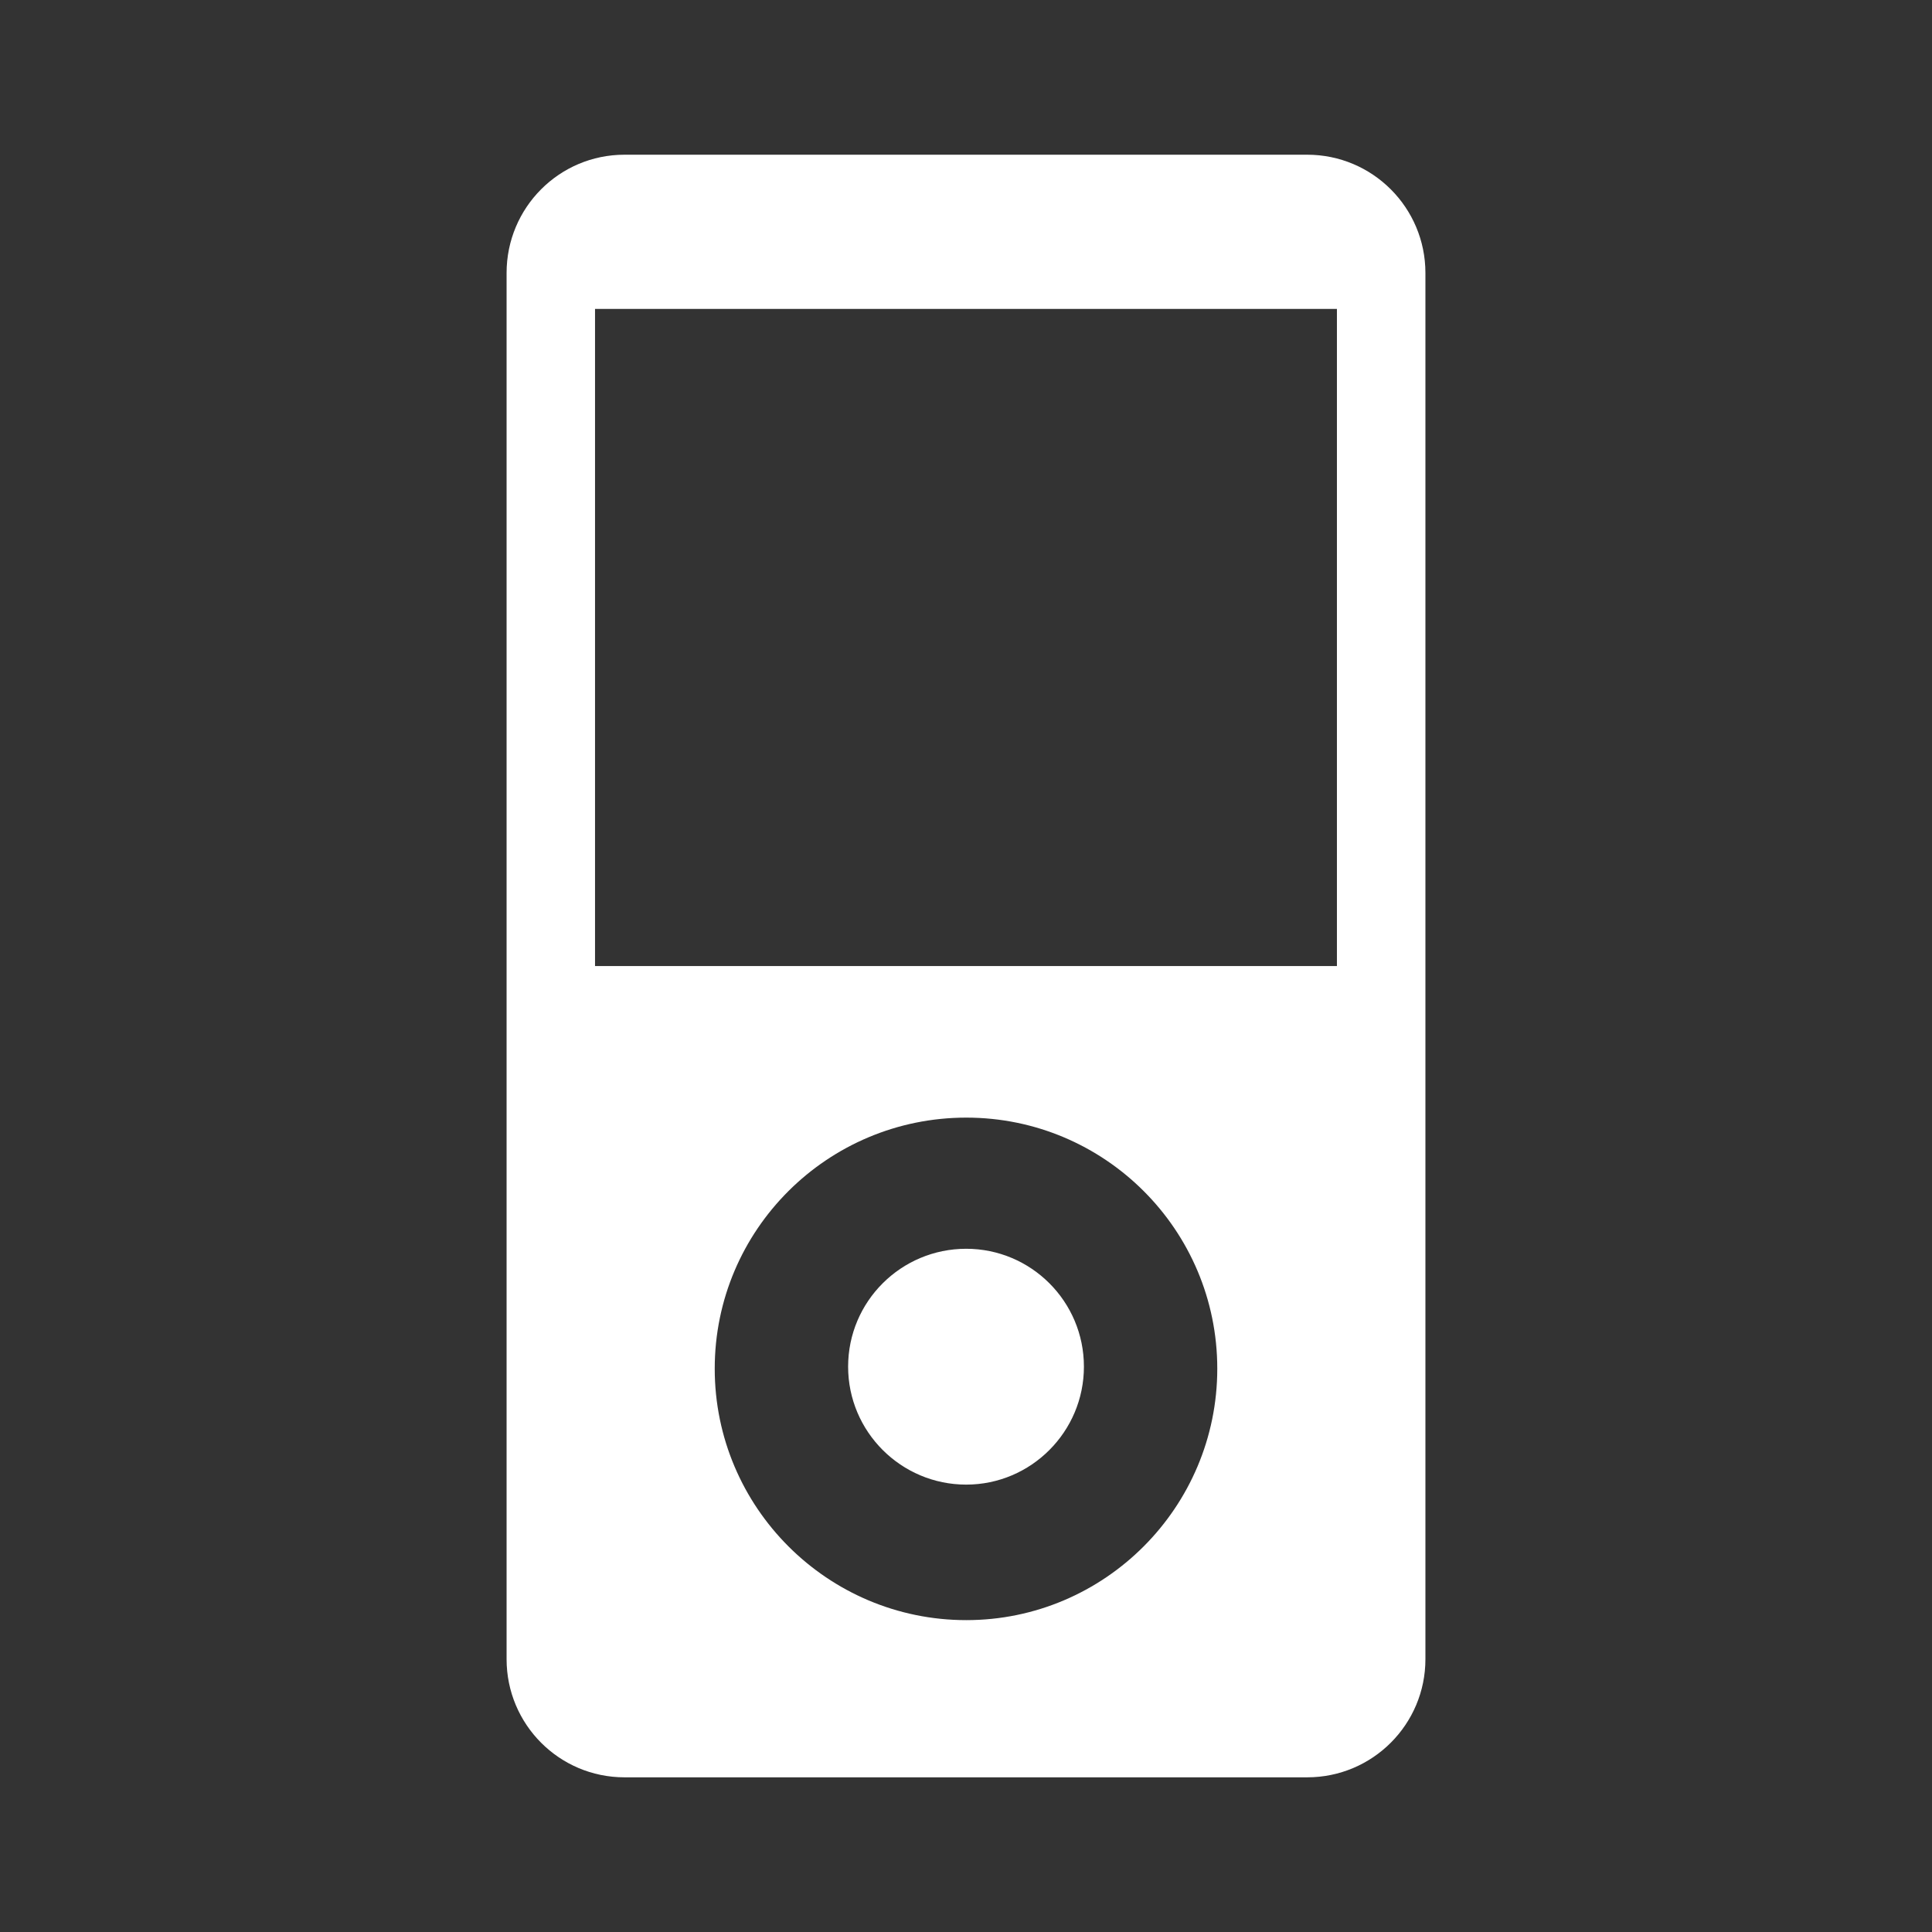 <?xml version="1.0" encoding="UTF-8" standalone="no"?>
<!-- Created with Inkscape (http://www.inkscape.org/) -->

<svg
   xmlns:dc="http://purl.org/dc/elements/1.1/"
   xmlns:cc="http://creativecommons.org/ns#"
   xmlns:rdf="http://www.w3.org/1999/02/22-rdf-syntax-ns#"
   xmlns:svg="http://www.w3.org/2000/svg"
   xmlns="http://www.w3.org/2000/svg"
   xmlns:inkscape="http://www.inkscape.org/namespaces/inkscape"
   version="1.1"
   width="100%"
   height="100%"
   viewBox="0 0 512 512"
   id="svg2">
  <rect x="0" y="0" width="512" height="512" fill="#333333" stroke="none"/>
  <defs
     id="defs4">
    <clipPath
       id="1">
      <path
         d="M 26,0 C 11.603,0 0,11.603 0,26 v 460 c 0,14.397 11.603,26 26,26 h 460 c 14.397,0 26,-11.603 26,-26 V 26 C 512,11.603 500.397,0 486,0 H 26"
         inkscape:connector-curvature="0"
         id="path47" />
    </clipPath>
  </defs>
  <path
     d="M 26,0 C 11.603,0 0,11.603 0,26 v 460 c 0,14.397 11.603,26 26,26 h 460 c 14.397,0 26,-11.603 26,-26 V 26 C 512,11.603 500.397,0 486,0 H 26"
     inkscape:connector-curvature="0"
     id="path155"
     style="fill:none" />
  <g
     id="g199"
     style="line-height:125%;letter-spacing:0;word-spacing:0;font-family:Gentium Book Basic">
  </g>
  <g
     id="g247"
     style="line-height:125%;letter-spacing:0;word-spacing:0;font-family:Gentium Book Basic">
  </g>
  <g
     id="g295"
     style="line-height:125%;letter-spacing:0;word-spacing:0;font-family:Gentium Book Basic">
  </g>
  <g
     id="g343"
     style="line-height:125%;letter-spacing:0;word-spacing:0;font-family:Gentium Book Basic">
  </g>
  <g
     id="g391"
     style="font-size:208.33px;line-height:125%;letter-spacing:0;word-spacing:0;font-family:Gentium Book Basic">
  </g>
  <g
     id="g457"
     style="line-height:125%;letter-spacing:0;word-spacing:0;font-family:Gentium Book Basic">
  </g>
  <g
     id="g505"
     style="line-height:125%;letter-spacing:0;word-spacing:0;font-family:Gentium Book Basic">
  </g>
  <g
     id="g553"
     style="line-height:125%;letter-spacing:0;word-spacing:0;font-family:Gentium Book Basic">
  </g>
  <g
     id="g601"
     style="line-height:125%;letter-spacing:0;word-spacing:0;font-family:Gentium Book Basic">
  </g>
  <g
     id="g649"
     style="font-size:208.33px;line-height:125%;letter-spacing:0;word-spacing:0;font-family:Gentium Book Basic">
  </g>
  <g
     id="g715"
     style="line-height:125%;letter-spacing:0;word-spacing:0;font-family:Gentium Book Basic">
  </g>
  <g
     id="g763"
     style="line-height:125%;letter-spacing:0;word-spacing:0;font-family:Gentium Book Basic">
  </g>
  <g
     id="g811"
     style="line-height:125%;letter-spacing:0;word-spacing:0;font-family:Gentium Book Basic">
  </g>
  <g
     id="g859"
     style="line-height:125%;letter-spacing:0;word-spacing:0;font-family:Gentium Book Basic">
  </g>
  <g
     id="g907"
     style="line-height:125%;letter-spacing:0;word-spacing:0;font-family:Gentium Book Basic">
  </g>
  <g
     id="g955"
     style="line-height:125%;letter-spacing:0;word-spacing:0;font-family:Gentium Book Basic">
  </g>
  <g
     id="g1003"
     style="font-size:208.33px;line-height:125%;letter-spacing:0;word-spacing:0;font-family:Gentium Book Basic">
  </g>
  <g
     id="g1069"
     style="line-height:125%;letter-spacing:0;word-spacing:0;font-family:Gentium Book Basic">
  </g>
  <g
     id="g1117"
     style="line-height:125%;letter-spacing:0;word-spacing:0;font-family:Gentium Book Basic">
  </g>
  <g
     id="g1165"
     style="line-height:125%;letter-spacing:0;word-spacing:0;font-family:Gentium Book Basic">
  </g>
  <g
     id="g1213"
     style="line-height:125%;letter-spacing:0;word-spacing:0;font-family:Gentium Book Basic">
  </g>
  <g
     id="g1261"
     style="font-size:208.33px;line-height:125%;letter-spacing:0;word-spacing:0;font-family:Gentium Book Basic">
  </g>
  <g
     id="g1327"
     style="line-height:125%;letter-spacing:0;word-spacing:0;font-family:Gentium Book Basic">
  </g>
  <g
     id="g1375"
     style="line-height:125%;letter-spacing:0;word-spacing:0;font-family:Gentium Book Basic">
  </g>
  <g
     id="g1423"
     style="line-height:125%;letter-spacing:0;word-spacing:0;font-family:Gentium Book Basic">
  </g>
  <g
     id="g1471"
     style="line-height:125%;letter-spacing:0;word-spacing:0;font-family:Gentium Book Basic">
  </g>
  <g
     id="g1519"
     style="line-height:125%;letter-spacing:0;word-spacing:0;font-family:Gentium Book Basic">
  </g>
  <g
     id="g1567"
     style="line-height:125%;letter-spacing:0;word-spacing:0;font-family:Gentium Book Basic">
  </g>
  <g
     id="g1615"
     style="font-size:208.33px;line-height:125%;letter-spacing:0;word-spacing:0;font-family:Gentium Book Basic">
  </g>
  <g
     id="g1681"
     style="line-height:125%;letter-spacing:0;word-spacing:0;font-family:Gentium Book Basic">
  </g>
  <g
     id="g1729"
     style="line-height:125%;letter-spacing:0;word-spacing:0;font-family:Gentium Book Basic">
  </g>
  <g
     id="g1777"
     style="line-height:125%;letter-spacing:0;word-spacing:0;font-family:Gentium Book Basic">
  </g>
  <g
     id="g1825"
     style="line-height:125%;letter-spacing:0;word-spacing:0;font-family:Gentium Book Basic">
  </g>
  <g
     id="g1873"
     style="font-size:208.33px;line-height:125%;letter-spacing:0;word-spacing:0;font-family:Gentium Book Basic">
  </g>
  <g
     id="g1939"
     style="line-height:125%;letter-spacing:0;word-spacing:0;font-family:Gentium Book Basic">
  </g>
  <g
     id="g1987"
     style="line-height:125%;letter-spacing:0;word-spacing:0;font-family:Gentium Book Basic">
  </g>
  <g
     id="g2035"
     style="line-height:125%;letter-spacing:0;word-spacing:0;font-family:Gentium Book Basic">
  </g>
  <g
     id="g2083"
     style="line-height:125%;letter-spacing:0;word-spacing:0;font-family:Gentium Book Basic">
  </g>
  <g
     id="g2131"
     style="line-height:125%;letter-spacing:0;word-spacing:0;font-family:Gentium Book Basic">
  </g>
  <g
     id="g2179"
     style="line-height:125%;letter-spacing:0;word-spacing:0;font-family:Gentium Book Basic">
  </g>
  <g
     id="g2227"
     style="font-size:208.33px;line-height:125%;letter-spacing:0;word-spacing:0;font-family:Gentium Book Basic">
  </g>
  <g
     id="g2293"
     style="line-height:125%;letter-spacing:0;word-spacing:0;font-family:Gentium Book Basic">
  </g>
  <g
     id="g2341"
     style="line-height:125%;letter-spacing:0;word-spacing:0;font-family:Gentium Book Basic">
  </g>
  <g
     id="g2389"
     style="line-height:125%;letter-spacing:0;word-spacing:0;font-family:Gentium Book Basic">
  </g>
  <g
     id="g2437"
     style="line-height:125%;letter-spacing:0;word-spacing:0;font-family:Gentium Book Basic">
  </g>
  <g
     id="g2485"
     style="font-size:208.33px;line-height:125%;letter-spacing:0;word-spacing:0;font-family:Gentium Book Basic">
  </g>
  <g
     id="g2551"
     style="line-height:125%;letter-spacing:0;word-spacing:0;font-family:Gentium Book Basic">
  </g>
  <g
     id="g2599"
     style="line-height:125%;letter-spacing:0;word-spacing:0;font-family:Gentium Book Basic">
  </g>
  <g
     id="g2647"
     style="line-height:125%;letter-spacing:0;word-spacing:0;font-family:Gentium Book Basic">
  </g>
  <g
     id="g2695"
     style="line-height:125%;letter-spacing:0;word-spacing:0;font-family:Gentium Book Basic">
  </g>
  <g
     id="g2743"
     style="line-height:125%;letter-spacing:0;word-spacing:0;font-family:Gentium Book Basic">
  </g>
  <g
     id="g2791"
     style="line-height:125%;letter-spacing:0;word-spacing:0;font-family:Gentium Book Basic">
  </g>
  <g
     id="g2839"
     style="font-size:208.33px;line-height:125%;letter-spacing:0;word-spacing:0;font-family:Gentium Book Basic">
  </g>
  <g
     id="g2905"
     style="line-height:125%;letter-spacing:0;word-spacing:0;font-family:Gentium Book Basic">
  </g>
  <g
     id="g2953"
     style="line-height:125%;letter-spacing:0;word-spacing:0;font-family:Gentium Book Basic">
  </g>
  <g
     id="g3001"
     style="line-height:125%;letter-spacing:0;word-spacing:0;font-family:Gentium Book Basic">
  </g>
  <g
     id="g3049"
     style="line-height:125%;letter-spacing:0;word-spacing:0;font-family:Gentium Book Basic">
  </g>
  <g
     id="g3097"
     style="font-size:208.33px;line-height:125%;letter-spacing:0;word-spacing:0;font-family:Gentium Book Basic">
  </g>
  <g
     id="g3163"
     style="line-height:125%;letter-spacing:0;word-spacing:0;font-family:Gentium Book Basic">
  </g>
  <g
     id="g3211"
     style="line-height:125%;letter-spacing:0;word-spacing:0;font-family:Gentium Book Basic">
  </g>
  <g
     id="g3259"
     style="line-height:125%;letter-spacing:0;word-spacing:0;font-family:Gentium Book Basic">
  </g>
  <g
     id="g3307"
     style="line-height:125%;letter-spacing:0;word-spacing:0;font-family:Gentium Book Basic">
  </g>
  <g
     id="g3355"
     style="line-height:125%;letter-spacing:0;word-spacing:0;font-family:Gentium Book Basic">
  </g>
  <g
     id="g3403"
     style="line-height:125%;letter-spacing:0;word-spacing:0;font-family:Gentium Book Basic">
  </g>
  <g
     id="g3451"
     style="line-height:125%;letter-spacing:0;word-spacing:0;font-family:Gentium Book Basic">
  </g>
  <g
     id="g3499"
     style="font-size:208.33px;line-height:125%;letter-spacing:0;word-spacing:0;font-family:Gentium Book Basic">
  </g>
  <g
     id="g3565"
     style="line-height:125%;letter-spacing:0;word-spacing:0;font-family:Gentium Book Basic">
  </g>
  <g
     id="g3613"
     style="line-height:125%;letter-spacing:0;word-spacing:0;font-family:Gentium Book Basic">
  </g>
  <g
     id="g3661"
     style="line-height:125%;letter-spacing:0;word-spacing:0;font-family:Gentium Book Basic">
  </g>
  <g
     id="g3709"
     style="line-height:125%;letter-spacing:0;word-spacing:0;font-family:Gentium Book Basic">
  </g>
  <g
     id="g3757"
     style="font-size:208.33px;line-height:125%;letter-spacing:0;word-spacing:0;font-family:Gentium Book Basic">
  </g>
  <g
     id="g3823"
     style="line-height:125%;letter-spacing:0;word-spacing:0;font-family:Gentium Book Basic">
  </g>
  <g
     id="g3871"
     style="line-height:125%;letter-spacing:0;word-spacing:0;font-family:Gentium Book Basic">
  </g>
  <g
     id="g3919"
     style="line-height:125%;letter-spacing:0;word-spacing:0;font-family:Gentium Book Basic">
  </g>
  <g
     id="g3967"
     style="line-height:125%;letter-spacing:0;word-spacing:0;font-family:Gentium Book Basic">
  </g>
  <g
     clip-path="url(#1)"
     id="g4019"
     style="opacity:0.0">
    <path
       d="m 346.41,41 h -180.9 l 353.55,353.55 h 180.9 z"
       inkscape:connector-curvature="0"
       id="path4021" />
    <path
       d="m 165.51,41 c -17.314,0 -31.26,14.04 -31.26,31.34 L 487.8,425.89 c 0,-17.298 13.945,-31.34 31.26,-31.34 z"
       inkscape:connector-curvature="0"
       id="path4023" />
    <path
       d="M 134.25,72.34 V 439.7 L 487.8,793.25 V 425.89 z"
       inkscape:connector-curvature="0"
       id="path4025" />
    <path
       d="m 134.25,439.69 c 0,8.651 3.501,16.492 9.171,22.16 L 496.971,815.4 C 491.3,809.729 487.8,801.888 487.8,793.24 z"
       inkscape:connector-curvature="0"
       id="path4027" />
    <path
       d="m 143.42,461.86 c 5.648,5.648 13.448,9.143 22.09,9.143 l 353.55,353.55 c -8.639,0 -16.44,-3.496 -22.09,-9.143 z"
       inkscape:connector-curvature="0"
       id="path4029" />
    <path
       d="m 165.51,471 h 180.9 l 353.55,353.55 h -180.9 z"
       inkscape:connector-curvature="0"
       id="path4031" />
    <path
       d="m 346.41,471 c 17.33,0 31.34,-14.04 31.34,-31.31 L 731.3,793.24 c 0,17.267 -14.01,31.31 -31.34,31.31 z"
       inkscape:connector-curvature="0"
       id="path4033" />
    <path
       d="M 377.75,439.69 V 72.33 L 731.3,425.88 v 367.36 z"
       inkscape:connector-curvature="0"
       id="path4035" />
    <path
       d="m 377.75,72.34 c 0,-8.653 -3.505,-16.491 -9.178,-22.16 l 353.55,353.55 c 5.673,5.673 9.178,13.51 9.178,22.16 z"
       inkscape:connector-curvature="0"
       id="path4037" />
    <path
       d="m 368.57,50.17 c -5.668,-5.668 -13.499,-9.174 -22.16,-9.174 l 353.55,353.55 c 8.661,0 16.492,3.507 22.16,9.174 z"
       inkscape:connector-curvature="0"
       id="path4039" />
    <path
       d="m 256.08,429.35 c -18.397,0 -35.07,-7.476 -47.14,-19.545 l 353.55,353.55 c 12.07,12.07 28.739,19.545 47.14,19.545 z"
       inkscape:connector-curvature="0"
       id="path4041" />
    <path
       d="m 208.94,409.81 c -12.07,-12.07 -19.535,-28.725 -19.535,-47.09 l 353.55,353.55 c 0,18.37 7.469,35.03 19.535,47.09 z"
       inkscape:connector-curvature="0"
       id="path4043" />
    <path
       d="m 189.41,362.71 c 0,-36.79 29.88,-66.53 66.67,-66.53 l 353.55,353.55 c -36.79,0 -66.67,29.739 -66.67,66.53 z"
       inkscape:connector-curvature="0"
       id="path4045" />
    <path
       d="m 256.08,296.18 c 18.35,0 34.987,7.443 47.03,19.488 l 353.55,353.55 C 644.62,657.178 627.978,649.73 609.63,649.73 z"
       inkscape:connector-curvature="0"
       id="path4047" />
    <path
       d="m 303.11,315.67 c 12.03,12.03 19.483,28.657 19.483,47.04 l 353.55,353.55 c 0,-18.385 -7.45,-35.01 -19.483,-47.04 z"
       inkscape:connector-curvature="0"
       id="path4049" />
    <path
       d="m 322.59,362.71 c 0,36.743 -29.834,66.64 -66.51,66.64 L 609.63,782.9 c 36.681,0 66.51,-29.896 66.51,-66.64 z"
       inkscape:connector-curvature="0"
       id="path4051" />
    <path
       d="m 256.05,393.44 c -8.632,0 -16.459,-3.511 -22.13,-9.178 l 353.55,353.55 c 5.667,5.667 13.495,9.178 22.13,9.178 z"
       inkscape:connector-curvature="0"
       id="path4053" />
    <path
       d="m 233.92,384.26 c -5.659,-5.659 -9.164,-13.469 -9.164,-22.08 l 353.55,353.55 c 0,8.612 3.505,16.422 9.164,22.08 z"
       inkscape:connector-curvature="0"
       id="path4055" />
    <path
       d="m 224.76,362.18 c 0,-17.283 14.04,-31.24 31.29,-31.24 L 609.6,684.49 c -17.252,0 -31.29,13.961 -31.29,31.24 z"
       inkscape:connector-curvature="0"
       id="path4057" />
    <path
       d="m 256.05,330.94 c 8.594,0 16.394,3.49 22.04,9.141 l 353.55,353.55 c -5.651,-5.651 -13.45,-9.141 -22.04,-9.141 z"
       inkscape:connector-curvature="0"
       id="path4059" />
    <path
       d="m 278.09,340.08 c 5.651,5.651 9.153,13.462 9.153,22.1 l 353.55,353.55 c 0,-8.641 -3.502,-16.452 -9.153,-22.1 z"
       inkscape:connector-curvature="0"
       id="path4061" />
    <path
       d="m 287.24,362.18 c 0,17.236 -14.01,31.26 -31.2,31.26 l 353.55,353.55 c 17.189,0 31.2,-14.02 31.2,-31.26 z"
       inkscape:connector-curvature="0"
       id="path4063" />
    <path
       d="m 354.29,256.01 h -196.6 l 353.55,353.55 h 196.6 z"
       inkscape:connector-curvature="0"
       id="path4065" />
    <path
       d="M 157.69,256.01 V 81.87 l 353.55,353.55 v 174.14 z"
       inkscape:connector-curvature="0"
       id="path4067" />
    <path
       d="M 157.69,81.86 H 354.3 L 707.85,435.41 H 511.24 z"
       inkscape:connector-curvature="0"
       id="path4069" />
    <path
       d="M 354.31,81.86 V 256 L 707.86,609.55 V 435.41 z"
       inkscape:connector-curvature="0"
       id="path4071" />
  </g>
  <path
     d="m 346.41,41 h -180.9 c -17.314,0 -31.26,14.04 -31.26,31.34 V 439.7 c 0,17.267 13.945,31.31 31.26,31.31 h 180.9 c 17.33,0 31.34,-14.04 31.34,-31.31 V 72.34 C 377.75,55.042 363.74,41 346.41,41 m -90.33,388.35 c -36.79,0 -66.67,-29.896 -66.67,-66.64 0,-36.79 29.88,-66.53 66.67,-66.53 36.681,0 66.51,29.739 66.51,66.53 0,36.743 -29.834,66.64 -66.51,66.64 m -0.031,-35.913 c -17.252,0 -31.29,-14.02 -31.29,-31.26 0,-17.283 14.04,-31.24 31.29,-31.24 17.189,0 31.2,13.961 31.2,31.24 0,17.236 -14.01,31.26 -31.2,31.26 m 98.24,-137.43 h -196.6 V 81.867 h 196.61 v 174.14 z"
     inkscape:connector-curvature="0"
     id="path4073"
     style="fill:#ffffff" />
</svg>
